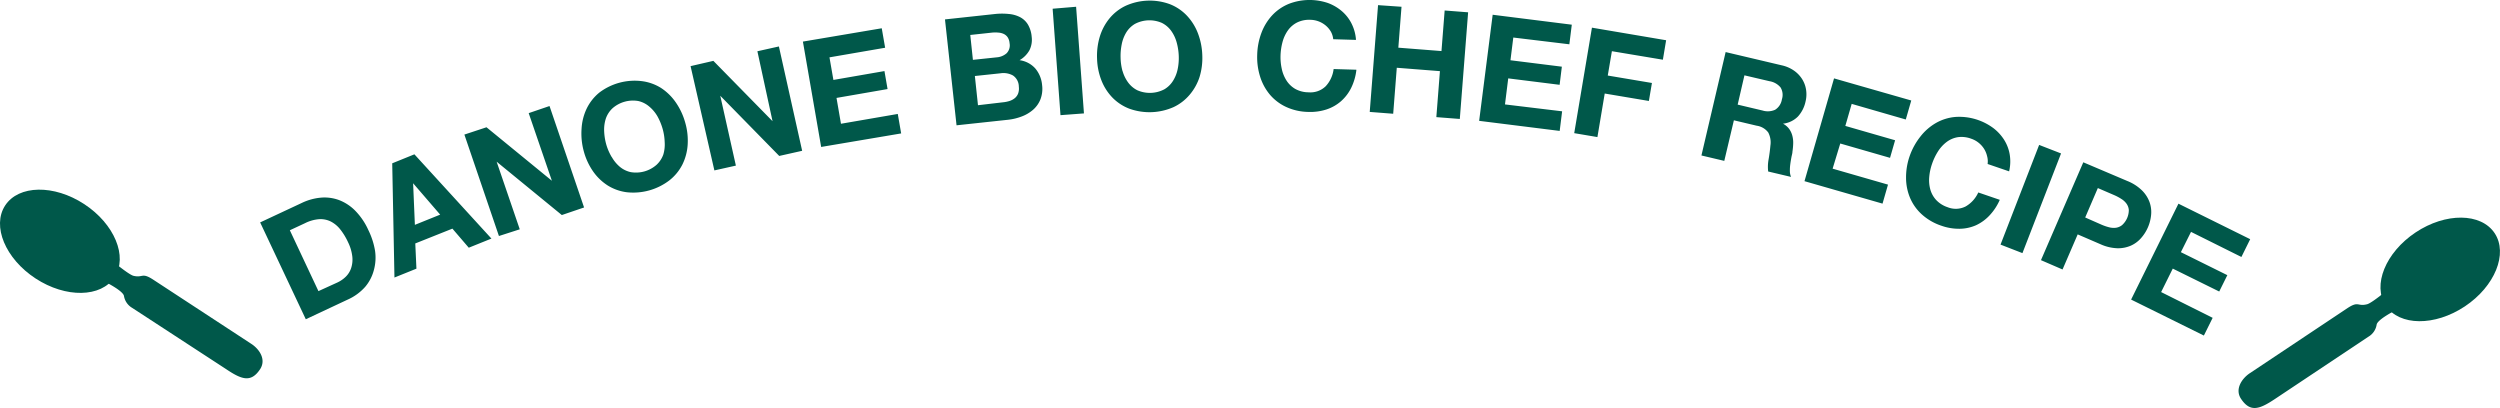 <svg xmlns="http://www.w3.org/2000/svg" viewBox="0 0 369.69 60.35" width="369.69" height="60.35"><path d="M44.65 30a8.16 8.16 0 0 1 2.78-.77 6.18 6.18 0 0 1 2.69.35 6.75 6.75 0 0 1 2.4 1.57A9.84 9.84 0 0 1 54.46 34a11 11 0 0 1 1 3.08 7 7 0 0 1-.19 2.92A6.28 6.28 0 0 1 54 42.42a7.56 7.56 0 0 1-2.6 1.89l-6.18 2.9-6.75-14.32zm5.25 11.77a4.46 4.46 0 0 0 1.22-.84 3.2 3.2 0 0 0 .8-1.27 4.05 4.05 0 0 0 .18-1.71 6.45 6.45 0 0 0-.64-2.15 9.24 9.24 0 0 0-1.13-1.86 4.31 4.31 0 0 0-1.39-1.17 3.39 3.39 0 0 0-1.72-.36 5.61 5.61 0 0 0-2.11.59l-2.25 1.05 4.23 9zm11.38-18.95l11.39 12.46-3.35 1.35-2.42-2.82L61.41 36l.17 3.73-3.25 1.31L58 24.15zm3.81 8.92l-4-4.64.26 6.15zm6.85-12.92l9.67 7.91-3.43-10 3.08-1.05 5.11 15-3.29 1.12-9.64-7.89 3.42 10-3.08.99-5.11-15zm14.06.23a7.9 7.9 0 0 1 .76-3 7 7 0 0 1 1.88-2.37A8.66 8.66 0 0 1 94.92 12a7 7 0 0 1 2.82 1 7.9 7.9 0 0 1 2.19 2.14 9.86 9.86 0 0 1 1.4 3 9.56 9.56 0 0 1 .36 3.25 7.7 7.7 0 0 1-.77 2.92A7 7 0 0 1 99 26.66a8.8 8.8 0 0 1-6.3 1.77 7 7 0 0 1-2.83-1 7.7 7.7 0 0 1-2.17-2.09 9.54 9.54 0 0 1-1.38-3 9.89 9.89 0 0 1-.32-3.29zm4.47 4.17a5.24 5.24 0 0 0 1.17 1.43 3.8 3.8 0 0 0 1.61.8 4.6 4.6 0 0 0 3.84-1.08 3.81 3.81 0 0 0 1-1.52 5.23 5.23 0 0 0 .2-1.85 8.05 8.05 0 0 0-.29-1.9 8.68 8.68 0 0 0-.77-1.88A5.35 5.35 0 0 0 96 15.75a3.76 3.76 0 0 0-1.61-.81 4.6 4.6 0 0 0-3.8 1.06 3.75 3.75 0 0 0-1 1.53 5.31 5.31 0 0 0-.25 1.87 8.66 8.66 0 0 0 .32 2 8.07 8.07 0 0 0 .8 1.83zM105.49 9l8.75 8.92L112 7.58l3.18-.71 3.44 15.43-3.39.76-8.72-8.9 2.31 10.33-3.18.71-3.52-15.42zm24.9-4.82l.5 2.88-8.23 1.42.58 3.34 7.55-1.31.46 2.66-7.55 1.31.66 3.82 8.4-1.45.5 2.88-11.83 2-2.7-15.58zm16.75-2.11a9.84 9.84 0 0 1 2.07 0 4.45 4.45 0 0 1 1.66.48A3 3 0 0 1 152 3.62a4.23 4.23 0 0 1 .56 1.81 3.46 3.46 0 0 1-.33 2 3.94 3.94 0 0 1-1.46 1.47 3.8 3.8 0 0 1 2.33 1.23 4.38 4.38 0 0 1 1 2.44 4.35 4.35 0 0 1-.24 2.11 4 4 0 0 1-1.09 1.55 5.53 5.53 0 0 1-1.7 1 8.11 8.11 0 0 1-2 .48l-7.62.82-1.71-15.66zm.24 6.41a2.49 2.49 0 0 0 1.47-.6 1.67 1.67 0 0 0 .44-1.5 1.84 1.84 0 0 0-.29-.88 1.48 1.48 0 0 0-.59-.49 2.25 2.25 0 0 0-.79-.19 5.08 5.08 0 0 0-.9 0l-3.24.35.39 3.68zm.91 6.65a4.65 4.65 0 0 0 1-.2 2.4 2.4 0 0 0 .78-.42 1.68 1.68 0 0 0 .49-.69 2.17 2.17 0 0 0 .1-1 2 2 0 0 0-.87-1.66 2.93 2.93 0 0 0-1.86-.32l-3.77.4.46 4.32zM159.13 1l1.16 15.77-3.47.26-1.16-15.74zm3.5 4.43a7.91 7.91 0 0 1 1.43-2.7 7 7 0 0 1 2.37-1.86A8.65 8.65 0 0 1 173 .62a7 7 0 0 1 2.5 1.68 7.91 7.91 0 0 1 1.63 2.59 9.91 9.91 0 0 1 .66 3.27 9.57 9.57 0 0 1-.41 3.24 7.7 7.7 0 0 1-1.45 2.6 7 7 0 0 1-2.37 1.83 8.8 8.8 0 0 1-6.54.25 7 7 0 0 1-2.51-1.64 7.69 7.69 0 0 1-1.63-2.54 9.54 9.54 0 0 1-.65-3.2 9.89 9.89 0 0 1 .4-3.27zm3.38 5.1a5.23 5.23 0 0 0 .81 1.66 3.8 3.8 0 0 0 1.37 1.16 4.6 4.6 0 0 0 4-.15 3.8 3.8 0 0 0 1.28-1.26 5.22 5.22 0 0 0 .68-1.72 8.05 8.05 0 0 0 .16-1.95 8.65 8.65 0 0 0-.31-2 5.33 5.33 0 0 0-.81-1.71 3.76 3.76 0 0 0-1.37-1.17 4.6 4.6 0 0 0-4 .15 3.76 3.76 0 0 0-1.28 1.27 5.33 5.33 0 0 0-.67 1.77 8.67 8.67 0 0 0-.16 2 8.06 8.06 0 0 0 .29 1.96zm30.8-5.84a3.49 3.49 0 0 0-.75-.9 3.63 3.63 0 0 0-2.26-.86 4.06 4.06 0 0 0-2 .4 3.77 3.77 0 0 0-1.36 1.18 5.33 5.33 0 0 0-.79 1.72 8.62 8.62 0 0 0-.29 2 8 8 0 0 0 .18 1.94 5.22 5.22 0 0 0 .69 1.72 3.81 3.81 0 0 0 1.29 1.25 4.06 4.06 0 0 0 2 .51 3.22 3.22 0 0 0 2.52-.9 4.51 4.51 0 0 0 1.17-2.54l3.37.1a8.07 8.07 0 0 1-.76 2.66 6.43 6.43 0 0 1-1.52 2 6.21 6.21 0 0 1-2.16 1.22 7.79 7.79 0 0 1-2.69.36 8.1 8.1 0 0 1-3.25-.73 7 7 0 0 1-2.4-1.81 7.7 7.7 0 0 1-1.45-2.65 9.56 9.56 0 0 1-.44-3.24 9.87 9.87 0 0 1 .63-3.27 7.9 7.9 0 0 1 1.6-2.6 7 7 0 0 1 2.5-1.7 8.48 8.48 0 0 1 5.74-.1 6.7 6.7 0 0 1 2 1.16 5.92 5.92 0 0 1 1.46 1.83 6.38 6.38 0 0 1 .68 2.46l-3.37-.1a2.85 2.85 0 0 0-.34-1.11zM207.25 1l-.47 6.05 6.38.5.47-6 3.47.27-1.23 15.77-3.47-.27.53-6.8-6.38-.5-.53 6.8-3.47-.27L203.78.76zm25.18 2.65l-.36 2.9-8.29-1-.42 3.36 7.6.95-.33 2.68-7.6-.95-.48 3.85 8.45 1.02-.36 2.9-11.91-1.49 2-15.69zm13.95 2.3l-.48 2.88-7.54-1.26-.61 3.6 6.53 1.1-.45 2.66-6.53-1.1-1.08 6.44-3.43-.58 2.62-15.6zm17.1 3.71a5.1 5.1 0 0 1 1.79.77 4.43 4.43 0 0 1 1.21 1.25 4.08 4.08 0 0 1 .59 1.56A4.44 4.44 0 0 1 267 15a4.76 4.76 0 0 1-1.12 2.22 3.68 3.68 0 0 1-2.22 1.07 2.69 2.69 0 0 1 .91.77 3 3 0 0 1 .47 1 4 4 0 0 1 .13 1.16 9.43 9.43 0 0 1-.11 1.2c0 .25-.1.54-.16.87s-.12.68-.16 1a6.82 6.82 0 0 0-.06 1 2.32 2.32 0 0 0 .17.87l-3.38-.8a6.14 6.14 0 0 1 .07-1.83q.17-1 .26-2a3.15 3.15 0 0 0-.32-1.94 2.59 2.59 0 0 0-1.7-1l-3.38-.8-1.42 6-3.38-.8 3.58-15.29zm-2.85 6.68a2.63 2.63 0 0 0 1.87-.11 2.21 2.21 0 0 0 1-1.54 2.11 2.11 0 0 0-.2-1.76 2.67 2.67 0 0 0-1.63-.92l-3.71-.87-1 4.33zm22-1.48l-.81 2.81-8-2.31-.94 3.26 7.36 2.12-.75 2.6-7.36-2.12-1.13 3.72 8.19 2.36-.81 2.81-11.54-3.32 4.37-15.2zm11.21 8.22a3.5 3.5 0 0 0-.45-1.08 3.63 3.63 0 0 0-1.9-1.49 4.06 4.06 0 0 0-2-.22 3.77 3.77 0 0 0-1.65.72 5.33 5.33 0 0 0-1.27 1.4 8.64 8.64 0 0 0-.87 1.83 8 8 0 0 0-.41 1.91 5.23 5.23 0 0 0 .15 1.84 3.81 3.81 0 0 0 .86 1.57 4.06 4.06 0 0 0 1.7 1.08 3.22 3.22 0 0 0 2.67-.11 4.51 4.51 0 0 0 1.87-2.07l3.18 1.09a8.05 8.05 0 0 1-1.52 2.31 6.42 6.42 0 0 1-2 1.45 6.21 6.21 0 0 1-2.43.52 7.77 7.77 0 0 1-2.68-.45 8.1 8.1 0 0 1-2.88-1.66 7 7 0 0 1-1.75-2.44 7.68 7.68 0 0 1-.6-3 9.54 9.54 0 0 1 .54-3.22 9.91 9.91 0 0 1 1.6-2.89 7.91 7.91 0 0 1 2.31-2 7 7 0 0 1 2.89-.88 8.48 8.48 0 0 1 5.51 1.61 6.7 6.7 0 0 1 1.61 1.71 5.92 5.92 0 0 1 .86 2.18 6.35 6.35 0 0 1-.08 2.55l-3.18-1.09a2.84 2.84 0 0 0-.08-1.17zm10.94-.39l-5.71 14.74-3.24-1.26 5.71-14.74zm9.84 4.09a6.59 6.59 0 0 1 2.15 1.4 4.72 4.72 0 0 1 1.1 1.72 4.38 4.38 0 0 1 .23 1.86 6 6 0 0 1-1.49 3.45 4.37 4.37 0 0 1-1.52 1.12 4.73 4.73 0 0 1-2 .38 6.59 6.59 0 0 1-2.49-.6l-3.36-1.45-2.24 5.19-3.19-1.38L308.07 24zm-3.82 6.46a7.29 7.29 0 0 0 1.09.37 2.68 2.68 0 0 0 1 .07 1.88 1.88 0 0 0 .91-.39 3 3 0 0 0 1-2.24 1.87 1.87 0 0 0-.34-.93 2.68 2.68 0 0 0-.76-.7 7.27 7.27 0 0 0-1-.54l-2.48-1.07-1.87 4.35zm21.95 2.13l-1.3 2.63-7.45-3.71-1.5 3 6.87 3.4-1.2 2.42-6.87-3.39-1.72 3.47L327.2 47l-1.3 2.62-10.76-5.32 7-14.18zM38.46 54.6c-1.33 2-2.68 1.56-5 0l-13.91-9.07a2.51 2.51 0 0 1-1.22-1.77c-.2-1-4.35-2.85-4.35-2.85l-1.91-4.83 3 1.22s3.78 3.28 4.68 3.49c1.43.33 1.19-.56 2.93.58l14.5 9.49c1.16.76 2.23 2.29 1.28 3.74z" fill="#00584a"/><ellipse cx="8.86" cy="35.68" rx="6.57" ry="9.67" transform="rotate(-56.79 8.857 35.684)" fill="#00584a"/><path d="M331.41 59c1.35 2 2.69 1.54 5 0l13.84-9.22a2.51 2.51 0 0 0 1.2-1.78c.19-1 4.33-2.88 4.33-2.88l1.87-4.85-3 1.25S350.89 44.83 350 45c-1.43.35-1.19-.55-2.92.6l-14.42 9.61c-1.16.79-2.22 2.36-1.25 3.79z" fill="#00584a"/><ellipse cx="360.85" cy="39.85" rx="9.67" ry="6.57" transform="rotate(-33.68 360.834 39.846)" fill="#00584a"/></svg>